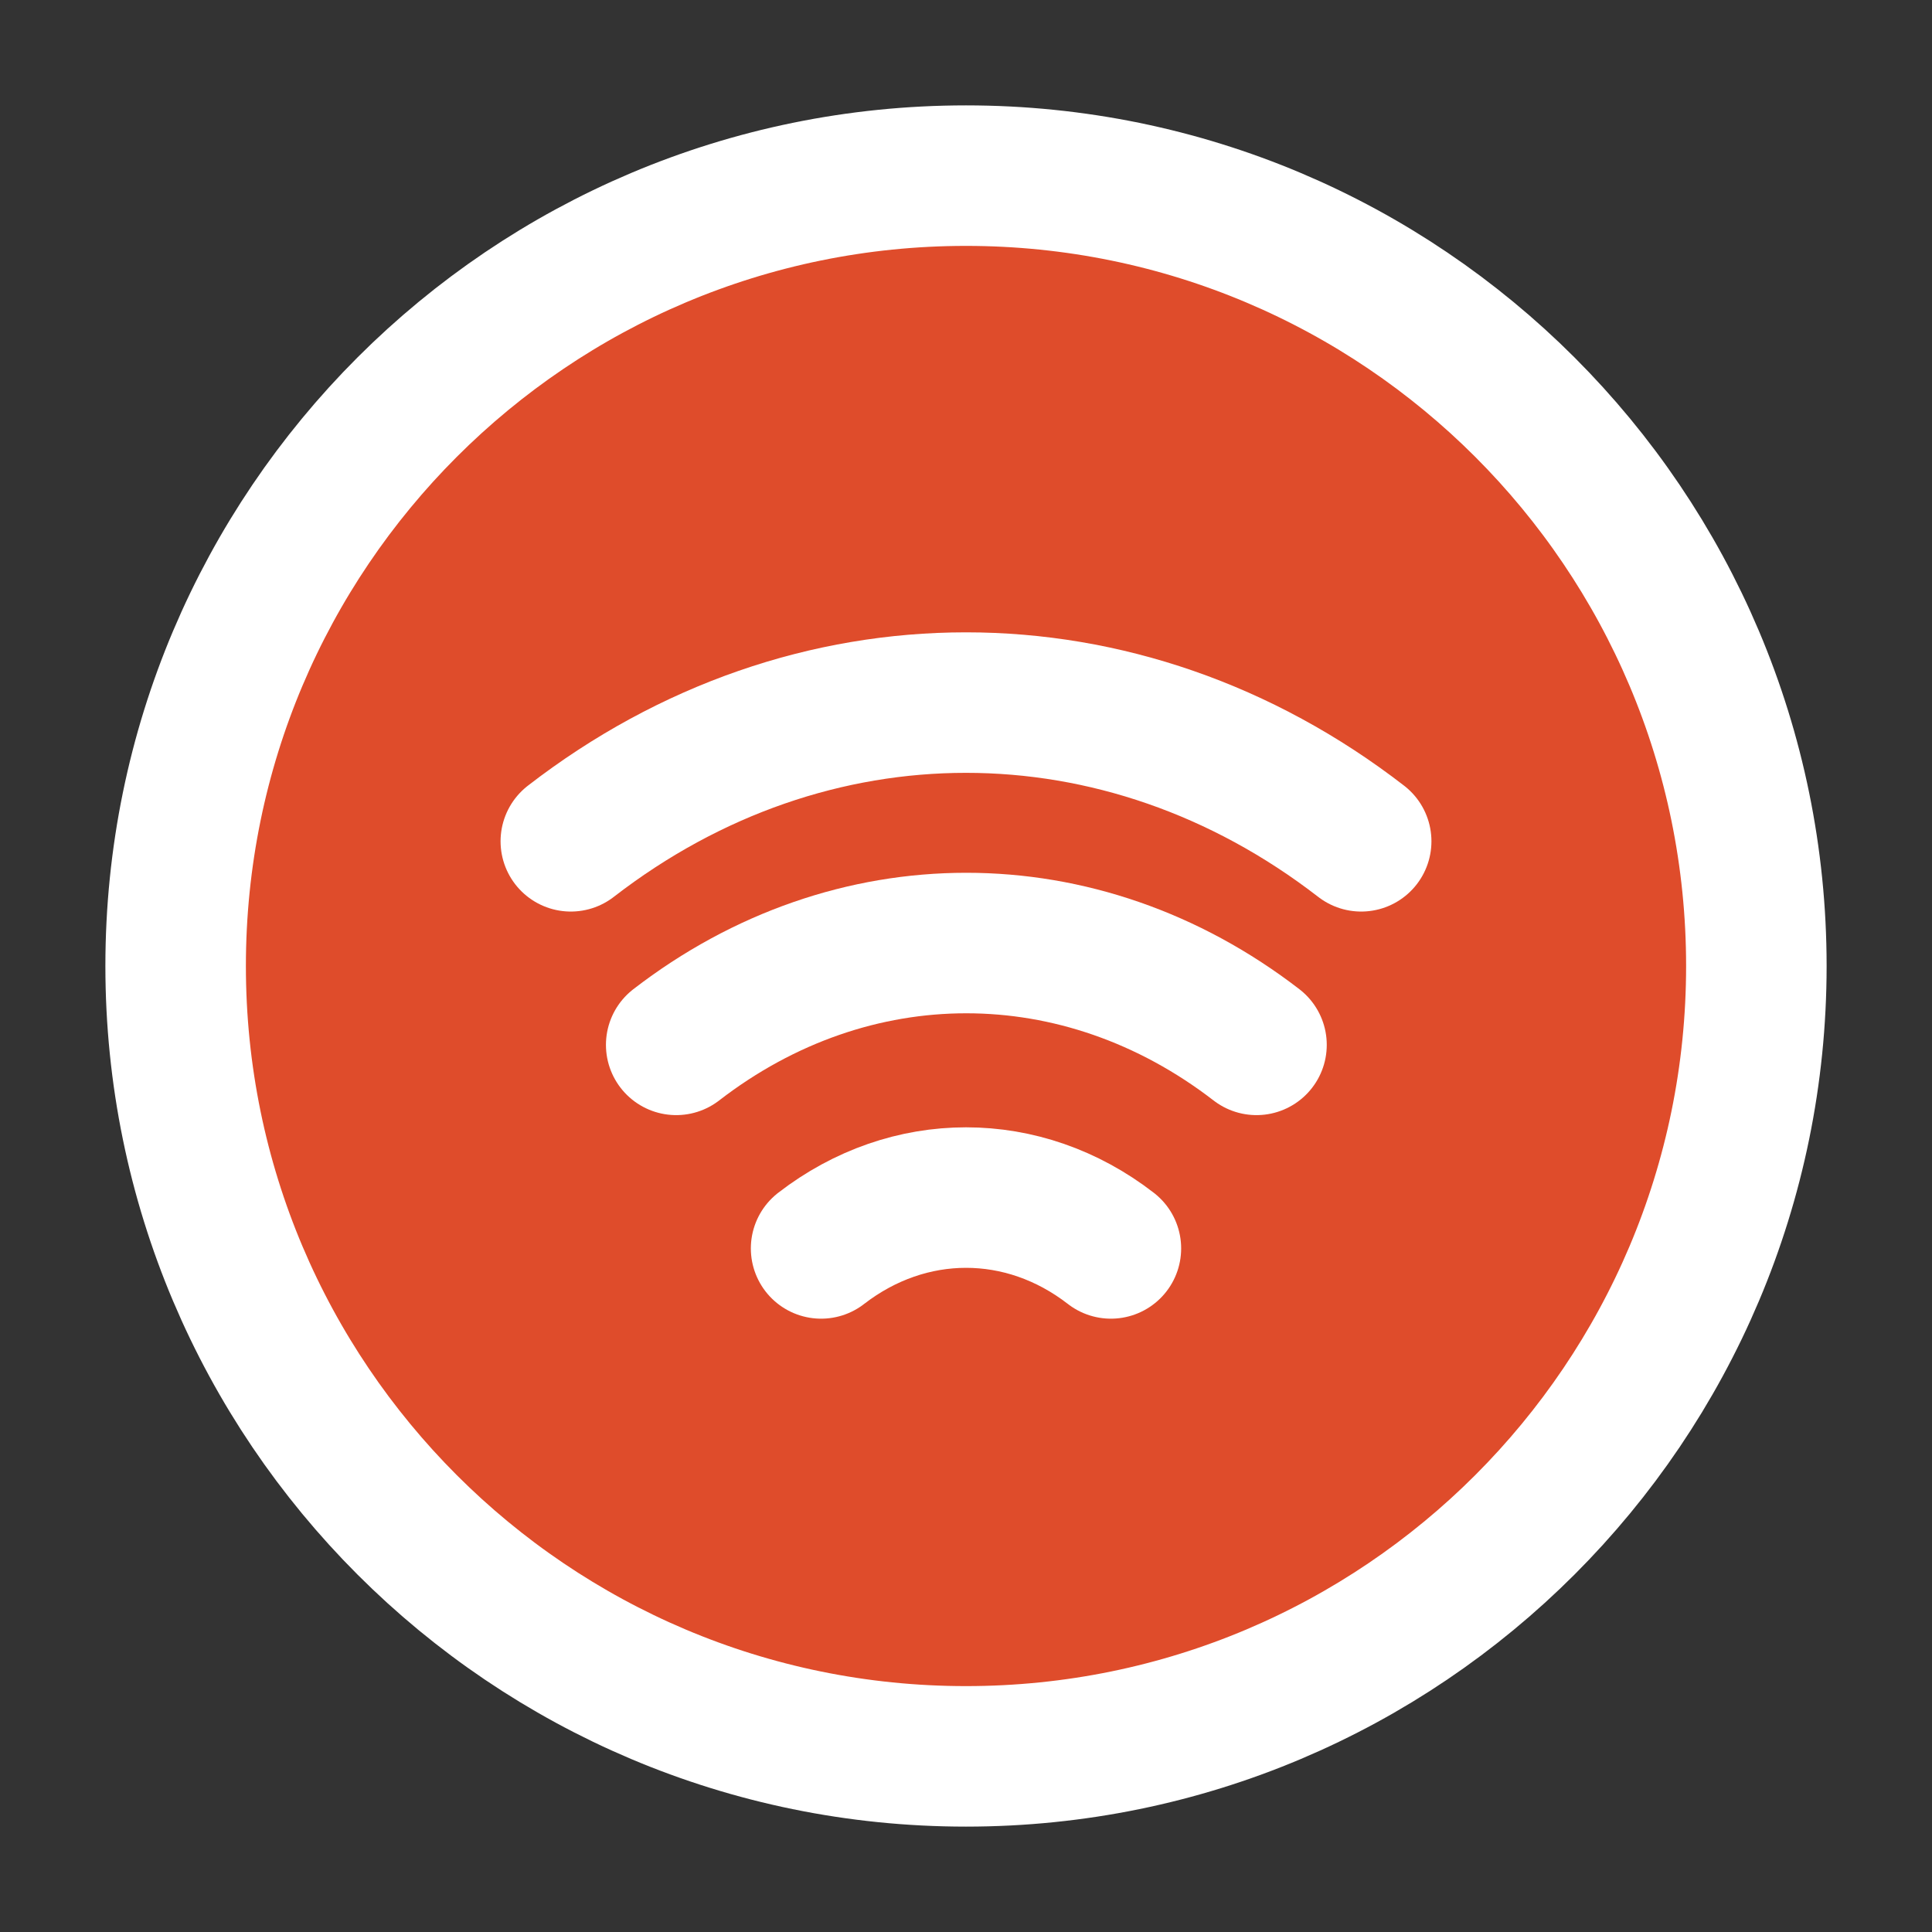 <svg  viewBox="0 0 11 11" fill="none" xmlns="http://www.w3.org/2000/svg">
<rect x="0" y="0" width="11" height="11" fill="#333333" stroke="none"/>
<path d="M5.5 10C7.985 10 10 7.985 10 5.5C10 3.015 7.985 1 5.5 1C3.015 1 1 3.015 1 5.5C1 7.985 3.015 10 5.5 10Z" fill="#DF4C2B" stroke="white" stroke-width="0.8" stroke-linecap="round" stroke-linejoin="round"/>
<path d="M3.25 4.79C4.611 3.737 6.389 3.737 7.75 4.79" stroke="white" stroke-width="0.8" stroke-linecap="round" stroke-linejoin="round"/>
<path d="M3.85 5.949C4.851 5.176 6.152 5.176 7.154 5.949" stroke="white" stroke-width="0.8" stroke-linecap="round" stroke-linejoin="round"/>
<path d="M4.675 7.108C5.174 6.722 5.827 6.722 6.325 7.108" stroke="white" stroke-width="0.8" stroke-linecap="round" stroke-linejoin="round"/>
</svg>
